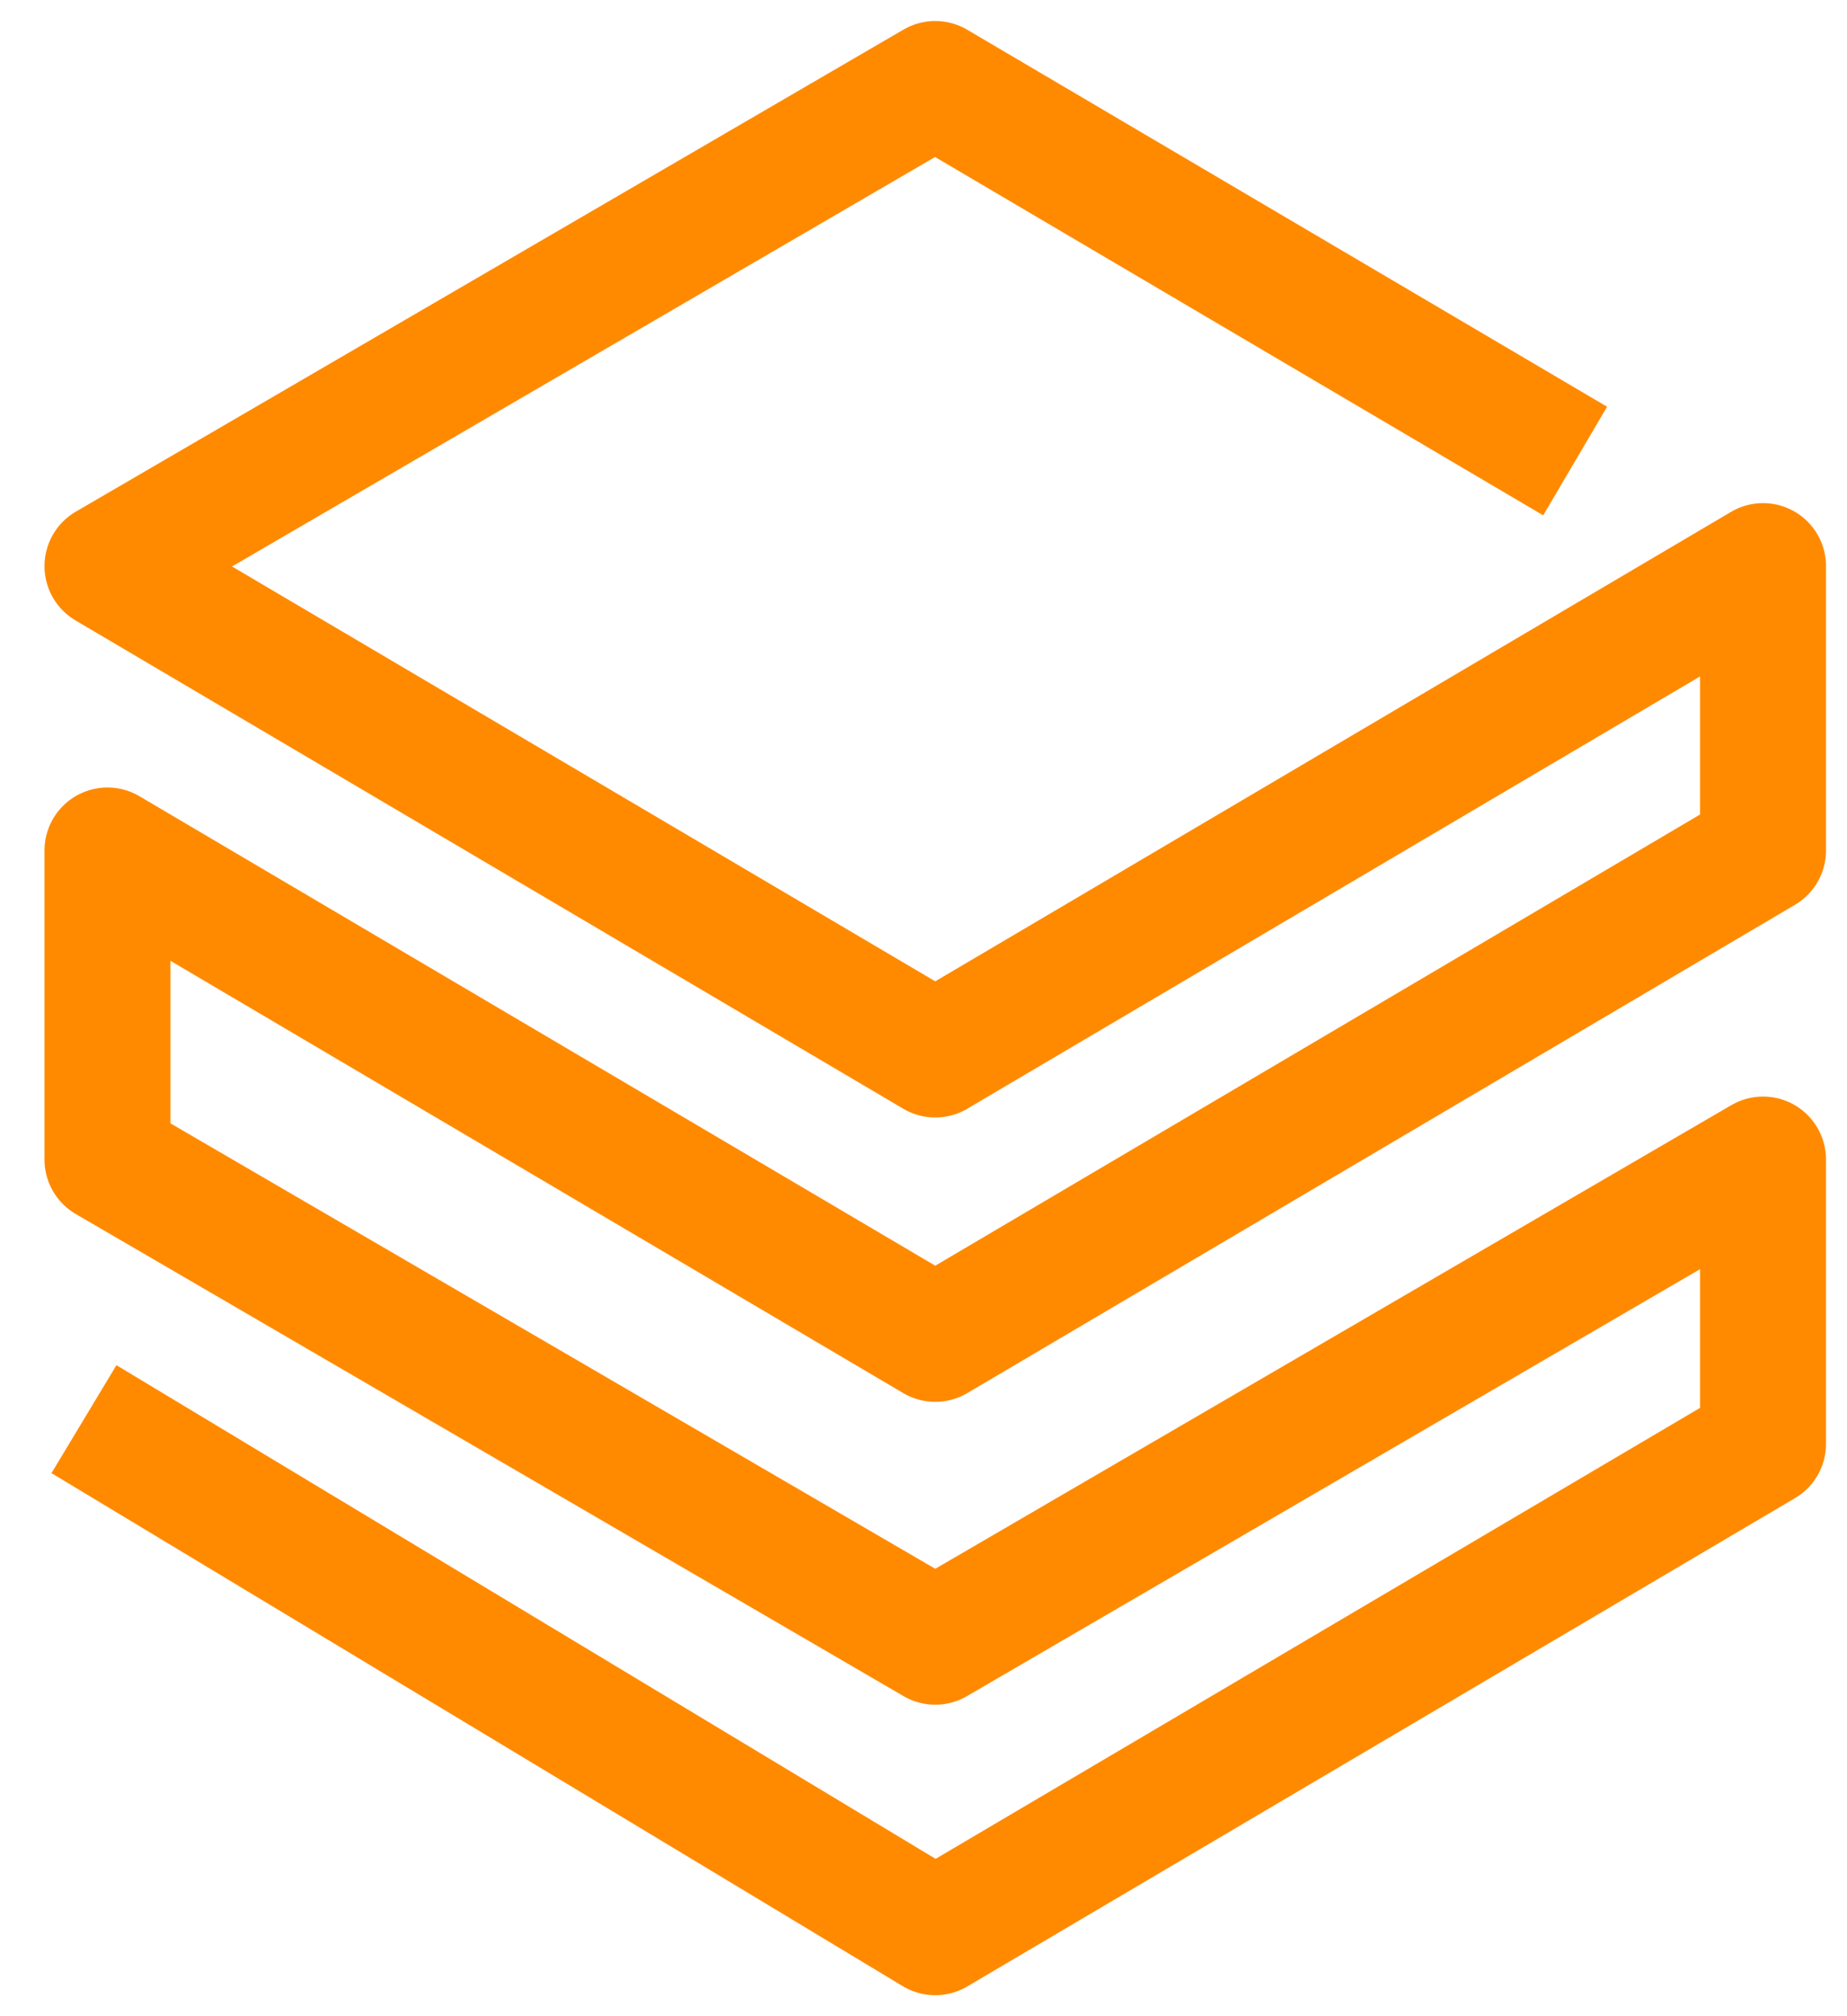 <svg width="22" height="24" viewBox="0 0 22 24" fill="none" xmlns="http://www.w3.org/2000/svg">
<path d="M18.762 5.488L11.14 1L1.28 6.739L11.14 12.552L21 6.739V10.124L11.14 15.937L1.28 10.124V13.803L11.14 19.542L21 13.803V17.187L11.14 23L1 16.893" stroke="#FF8A00" stroke-width="1.5" stroke-linejoin="round"/>
</svg>
